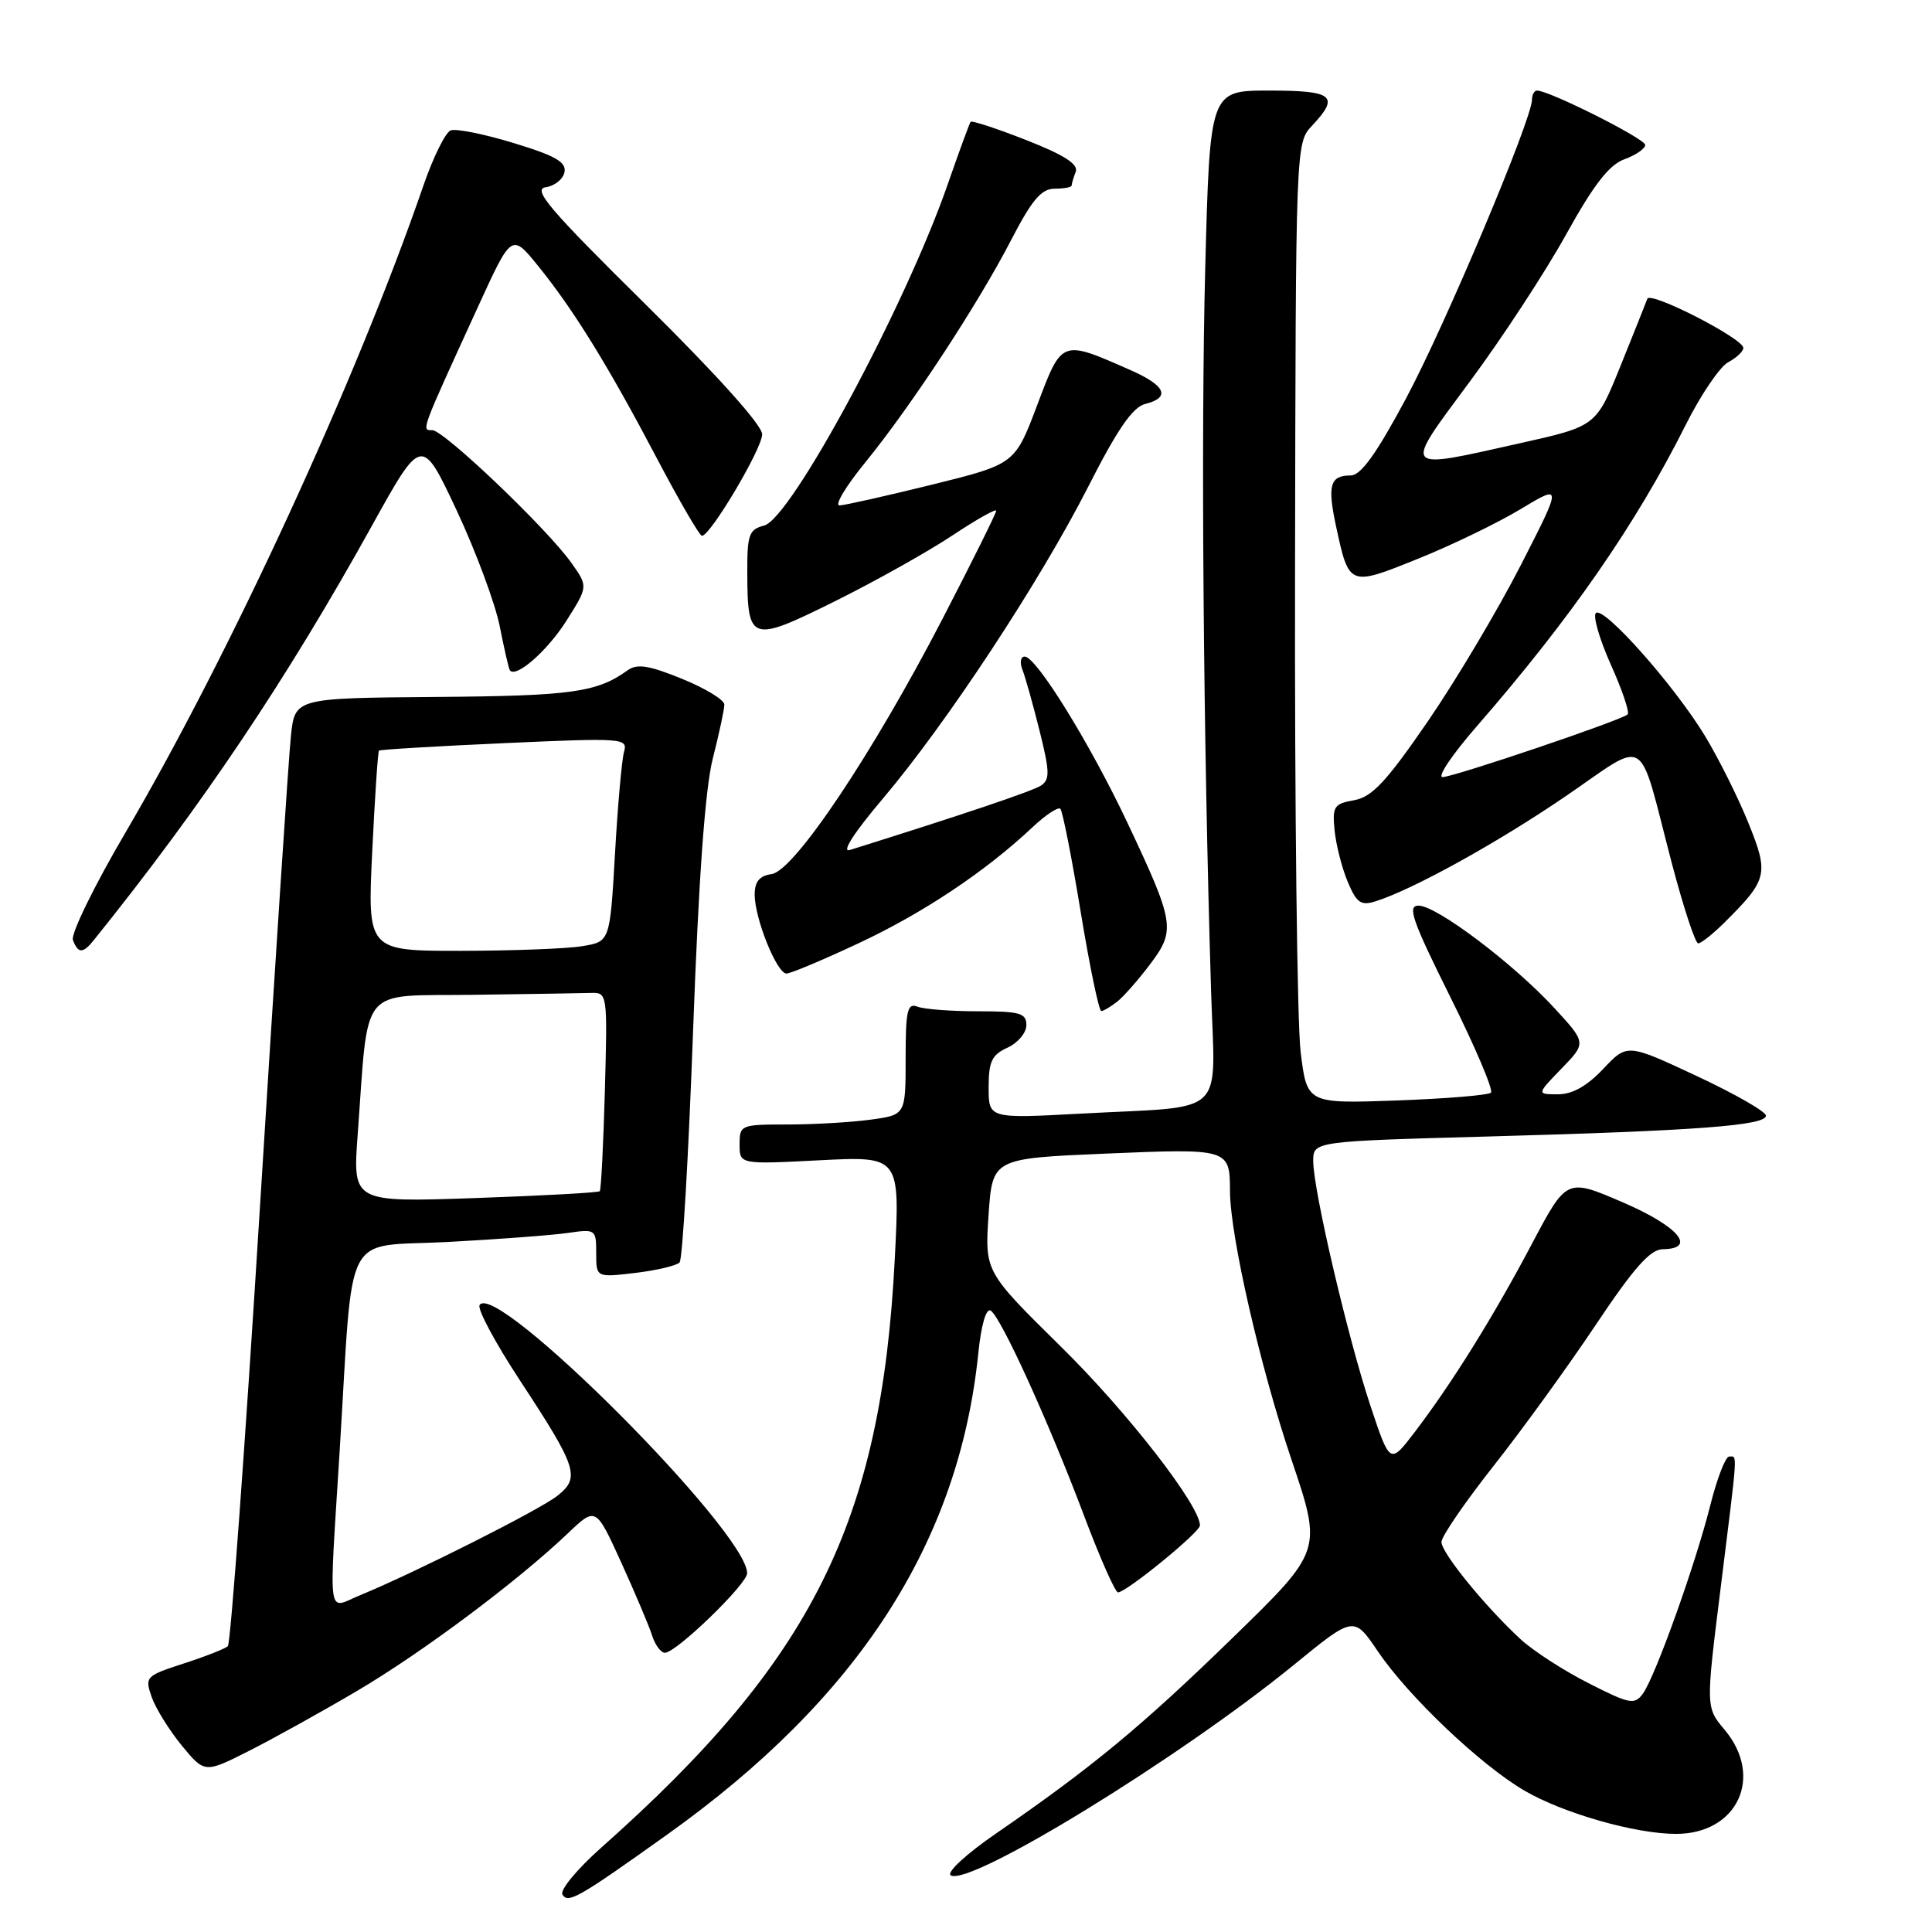 <?xml version="1.0" encoding="UTF-8" standalone="no"?>
<!DOCTYPE svg PUBLIC "-//W3C//DTD SVG 1.1//EN" "http://www.w3.org/Graphics/SVG/1.1/DTD/svg11.dtd" >
<svg xmlns="http://www.w3.org/2000/svg" xmlns:xlink="http://www.w3.org/1999/xlink" version="1.1" viewBox="0 0 256 256">
 <g >
 <path fill="currentColor"
d=" M 88.38 243.11 C 113.71 225.06 127.06 204.41 129.63 179.32 C 130.01 175.56 130.67 173.30 131.27 173.66 C 132.63 174.51 138.94 188.36 143.61 200.75 C 145.73 206.39 147.77 211.00 148.14 211.00 C 149.24 211.00 159.00 203.03 159.00 202.13 C 159.00 199.48 149.39 187.11 140.64 178.50 C 130.49 168.50 130.49 168.50 130.99 161.00 C 131.50 153.50 131.50 153.50 146.50 152.86 C 162.88 152.17 162.96 152.19 162.98 157.84 C 163.01 163.81 167.00 181.22 171.15 193.48 C 175.20 205.47 175.20 205.47 163.35 217.00 C 151.31 228.72 144.70 234.19 131.99 242.94 C 128.02 245.67 125.38 248.11 125.98 248.49 C 128.47 250.03 156.30 232.95 171.45 220.60 C 179.39 214.11 179.39 214.11 182.57 218.81 C 186.61 224.78 196.18 233.87 202.00 237.27 C 207.14 240.27 216.70 243.00 222.08 243.00 C 230.23 243.00 233.76 235.43 228.51 229.19 C 226.02 226.23 226.02 226.23 228.00 210.37 C 230.31 191.80 230.24 193.00 229.12 193.00 C 228.64 193.00 227.52 195.89 226.63 199.43 C 224.65 207.32 219.33 222.16 217.69 224.42 C 216.58 225.93 215.95 225.81 210.49 223.03 C 207.19 221.36 203.15 218.74 201.50 217.22 C 196.75 212.83 191.00 205.76 191.00 204.32 C 191.00 203.59 194.11 199.06 197.90 194.25 C 201.70 189.44 207.80 181.01 211.46 175.53 C 216.47 168.03 218.66 165.55 220.31 165.53 C 224.92 165.47 222.40 162.49 215.04 159.32 C 207.59 156.11 207.59 156.11 202.99 164.81 C 197.88 174.48 192.37 183.32 187.44 189.78 C 184.18 194.05 184.18 194.05 181.59 186.28 C 178.60 177.28 174.02 157.72 174.01 153.87 C 174.00 151.23 174.00 151.23 197.25 150.59 C 224.81 149.83 234.00 149.14 234.00 147.83 C 234.00 147.30 229.86 144.93 224.81 142.57 C 215.61 138.27 215.61 138.27 212.44 141.63 C 210.29 143.91 208.35 145.00 206.44 145.00 C 203.61 145.00 203.61 145.00 206.91 141.59 C 210.21 138.19 210.21 138.19 205.95 133.56 C 200.51 127.66 190.35 120.00 187.97 120.00 C 186.44 120.00 187.10 121.91 192.16 132.08 C 195.47 138.72 197.90 144.44 197.56 144.78 C 197.22 145.12 191.60 145.58 185.06 145.82 C 173.18 146.24 173.18 146.24 172.34 139.37 C 171.88 135.59 171.54 106.95 171.60 75.73 C 171.69 19.04 171.69 18.95 173.85 16.66 C 177.56 12.71 176.69 12.00 168.16 12.00 C 160.32 12.00 160.32 12.00 159.70 35.52 C 159.12 57.54 159.44 97.46 160.47 131.18 C 160.99 148.33 162.92 146.49 143.25 147.56 C 131.00 148.22 131.00 148.22 131.00 144.09 C 131.00 140.65 131.42 139.77 133.50 138.82 C 134.88 138.19 136.00 136.85 136.00 135.84 C 136.00 134.24 135.15 134.00 129.58 134.00 C 126.05 134.00 122.45 133.73 121.58 133.39 C 120.23 132.87 120.00 133.86 120.00 140.26 C 120.00 147.73 120.00 147.73 115.36 148.36 C 112.81 148.71 107.86 149.00 104.36 149.00 C 98.15 149.00 98.00 149.06 98.00 151.64 C 98.00 154.29 98.00 154.29 108.63 153.74 C 119.26 153.20 119.26 153.20 118.56 166.85 C 116.78 201.69 107.66 219.98 79.68 244.81 C 76.48 247.65 74.16 250.45 74.53 251.04 C 75.28 252.26 76.65 251.48 88.38 243.11 Z  M 47.39 224.01 C 56.04 218.90 68.54 209.55 75.23 203.19 C 78.95 199.64 78.95 199.64 82.33 207.07 C 84.19 211.16 86.03 215.51 86.42 216.75 C 86.82 217.99 87.57 219.00 88.11 219.00 C 89.60 219.00 99.00 209.90 99.00 208.46 C 99.00 202.98 65.64 169.54 63.55 172.93 C 63.22 173.45 65.64 177.96 68.92 182.95 C 76.49 194.48 76.91 195.78 73.87 198.19 C 71.53 200.05 55.04 208.36 47.75 211.36 C 43.28 213.19 43.58 215.32 45.02 192.03 C 46.86 162.24 45.26 165.31 59.31 164.57 C 66.01 164.21 73.19 163.67 75.25 163.37 C 78.92 162.84 79.00 162.89 79.00 166.05 C 79.00 169.28 79.00 169.28 84.17 168.67 C 87.02 168.33 89.66 167.70 90.05 167.28 C 90.44 166.85 91.24 153.00 91.84 136.50 C 92.58 116.31 93.43 104.54 94.45 100.50 C 95.29 97.20 95.98 93.99 95.98 93.37 C 95.99 92.74 93.47 91.21 90.38 89.95 C 85.93 88.14 84.41 87.91 83.13 88.84 C 79.08 91.75 75.72 92.21 57.79 92.35 C 39.08 92.50 39.08 92.50 38.55 97.50 C 38.25 100.25 36.41 128.38 34.44 160.00 C 32.48 191.62 30.56 217.78 30.19 218.13 C 29.81 218.47 27.17 219.51 24.32 220.43 C 19.30 222.06 19.17 222.20 20.10 224.87 C 20.63 226.38 22.43 229.27 24.09 231.30 C 27.12 234.97 27.12 234.97 33.02 231.99 C 36.26 230.35 42.73 226.76 47.39 224.01 Z  M 148.04 132.72 C 148.89 132.05 150.85 129.82 152.40 127.76 C 155.80 123.25 155.65 122.29 149.38 109.00 C 144.43 98.51 137.31 87.00 135.78 87.00 C 135.23 87.00 135.10 87.79 135.48 88.75 C 135.86 89.71 136.88 93.35 137.75 96.84 C 139.11 102.28 139.13 103.31 137.92 104.10 C 136.77 104.84 127.70 107.90 112.61 112.63 C 111.45 112.99 113.15 110.35 116.95 105.86 C 125.39 95.91 137.81 77.04 144.22 64.44 C 148.06 56.88 150.09 53.94 151.74 53.53 C 155.16 52.67 154.47 51.09 149.75 49.02 C 140.60 44.99 140.73 44.94 137.43 53.69 C 134.48 61.50 134.48 61.50 123.49 64.22 C 117.45 65.71 111.93 66.95 111.24 66.97 C 110.54 66.98 112.09 64.41 114.67 61.25 C 120.73 53.81 129.59 40.30 134.01 31.75 C 136.75 26.46 137.99 25.01 139.75 25.00 C 140.99 25.00 142.00 24.81 142.00 24.58 C 142.00 24.35 142.24 23.53 142.54 22.76 C 142.92 21.76 141.02 20.54 135.98 18.56 C 132.08 17.03 128.76 15.94 128.61 16.14 C 128.46 16.34 127.08 20.10 125.55 24.50 C 119.90 40.71 104.82 68.72 101.25 69.64 C 99.25 70.15 99.00 70.84 99.02 75.86 C 99.04 85.08 99.45 85.22 110.61 79.68 C 115.95 77.03 122.94 73.11 126.15 70.98 C 129.37 68.84 132.00 67.36 132.00 67.68 C 132.00 68.00 128.83 74.39 124.95 81.88 C 115.68 99.80 105.25 115.39 102.25 115.82 C 100.63 116.05 100.00 116.81 100.00 118.55 C 100.00 121.71 102.94 129.00 104.21 129.00 C 104.76 129.00 109.07 127.19 113.80 124.97 C 122.32 120.98 130.53 115.51 136.74 109.68 C 138.51 108.00 140.21 106.88 140.50 107.17 C 140.80 107.46 142.01 113.62 143.20 120.85 C 144.39 128.08 145.62 133.99 145.93 133.97 C 146.24 133.95 147.19 133.39 148.04 132.72 Z  M 12.39 124.62 C 26.71 106.84 37.99 90.03 49.30 69.63 C 55.88 57.77 55.88 57.77 60.51 67.63 C 63.05 73.06 65.62 79.97 66.22 83.00 C 66.82 86.03 67.42 88.65 67.57 88.83 C 68.39 89.87 72.53 86.23 75.03 82.29 C 77.93 77.71 77.93 77.71 75.73 74.61 C 72.54 70.09 58.82 57.00 57.28 57.00 C 55.82 57.00 55.68 57.38 63.31 40.71 C 67.79 30.91 67.79 30.91 71.28 35.21 C 75.98 41.00 80.60 48.48 87.05 60.75 C 90.02 66.39 92.70 71.00 93.01 71.00 C 94.13 71.00 100.99 59.45 100.99 57.55 C 101.00 56.35 95.02 49.70 85.57 40.36 C 72.81 27.76 70.51 25.07 72.31 24.81 C 73.50 24.64 74.63 23.73 74.80 22.80 C 75.06 21.47 73.56 20.62 68.05 18.95 C 64.16 17.76 60.41 17.01 59.71 17.28 C 59.02 17.55 57.39 20.85 56.09 24.63 C 47.21 50.39 30.53 86.60 16.63 110.31 C 12.49 117.36 9.36 123.77 9.66 124.56 C 10.35 126.36 10.98 126.37 12.39 124.62 Z  M 228.49 122.25 C 234.23 116.55 234.41 115.81 231.67 109.04 C 230.32 105.69 227.73 100.51 225.93 97.53 C 221.86 90.82 212.48 80.25 211.46 81.23 C 211.05 81.63 211.94 84.70 213.44 88.06 C 214.95 91.41 215.95 94.38 215.67 94.66 C 214.92 95.42 192.74 102.92 191.15 102.97 C 190.40 102.98 192.44 99.96 195.67 96.25 C 208.08 82.00 216.77 69.46 223.37 56.29 C 225.36 52.32 227.89 48.59 228.99 48.00 C 230.10 47.41 231.00 46.56 231.00 46.10 C 231.00 44.86 218.66 38.54 218.28 39.59 C 218.10 40.09 216.50 44.09 214.73 48.48 C 211.50 56.47 211.50 56.47 201.50 58.71 C 185.55 62.28 185.83 62.61 194.76 50.56 C 199.02 44.82 204.75 36.06 207.50 31.10 C 211.18 24.46 213.22 21.83 215.25 21.10 C 216.76 20.55 218.00 19.70 218.00 19.20 C 218.00 18.39 205.29 12.00 203.67 12.00 C 203.30 12.00 203.00 12.54 203.00 13.19 C 203.00 15.79 191.49 43.10 186.33 52.75 C 182.39 60.12 180.32 63.00 178.98 63.00 C 176.24 63.00 175.87 64.28 177.02 69.67 C 178.76 77.74 178.74 77.73 187.89 74.04 C 192.34 72.25 198.46 69.29 201.49 67.46 C 207.01 64.14 207.01 64.14 201.50 74.91 C 198.47 80.83 192.93 90.14 189.19 95.59 C 183.69 103.59 181.81 105.60 179.44 106.03 C 176.76 106.50 176.53 106.86 176.84 110.03 C 177.03 111.94 177.81 115.00 178.57 116.82 C 179.74 119.62 180.32 120.04 182.23 119.44 C 187.12 117.92 198.37 111.71 207.48 105.49 C 218.56 97.92 216.96 96.92 221.49 114.25 C 223.04 120.16 224.63 125.00 225.02 125.00 C 225.41 125.00 226.97 123.76 228.49 122.25 Z  M 47.39 150.40 C 48.88 130.22 47.41 132.02 62.59 131.82 C 69.97 131.72 77.01 131.61 78.25 131.57 C 80.49 131.50 80.50 131.56 80.15 144.50 C 79.95 151.65 79.65 157.65 79.47 157.84 C 79.30 158.03 71.86 158.44 62.94 158.75 C 46.74 159.31 46.74 159.31 47.39 150.40 Z  M 49.32 112.86 C 49.67 105.63 50.07 99.60 50.22 99.46 C 50.38 99.32 57.86 98.87 66.86 98.47 C 82.58 97.76 83.20 97.81 82.69 99.62 C 82.39 100.65 81.85 106.74 81.49 113.13 C 80.82 124.77 80.82 124.77 77.16 125.37 C 75.15 125.71 67.92 125.98 61.10 125.99 C 48.69 126.00 48.69 126.00 49.32 112.86 Z "/>
</g>
</svg>